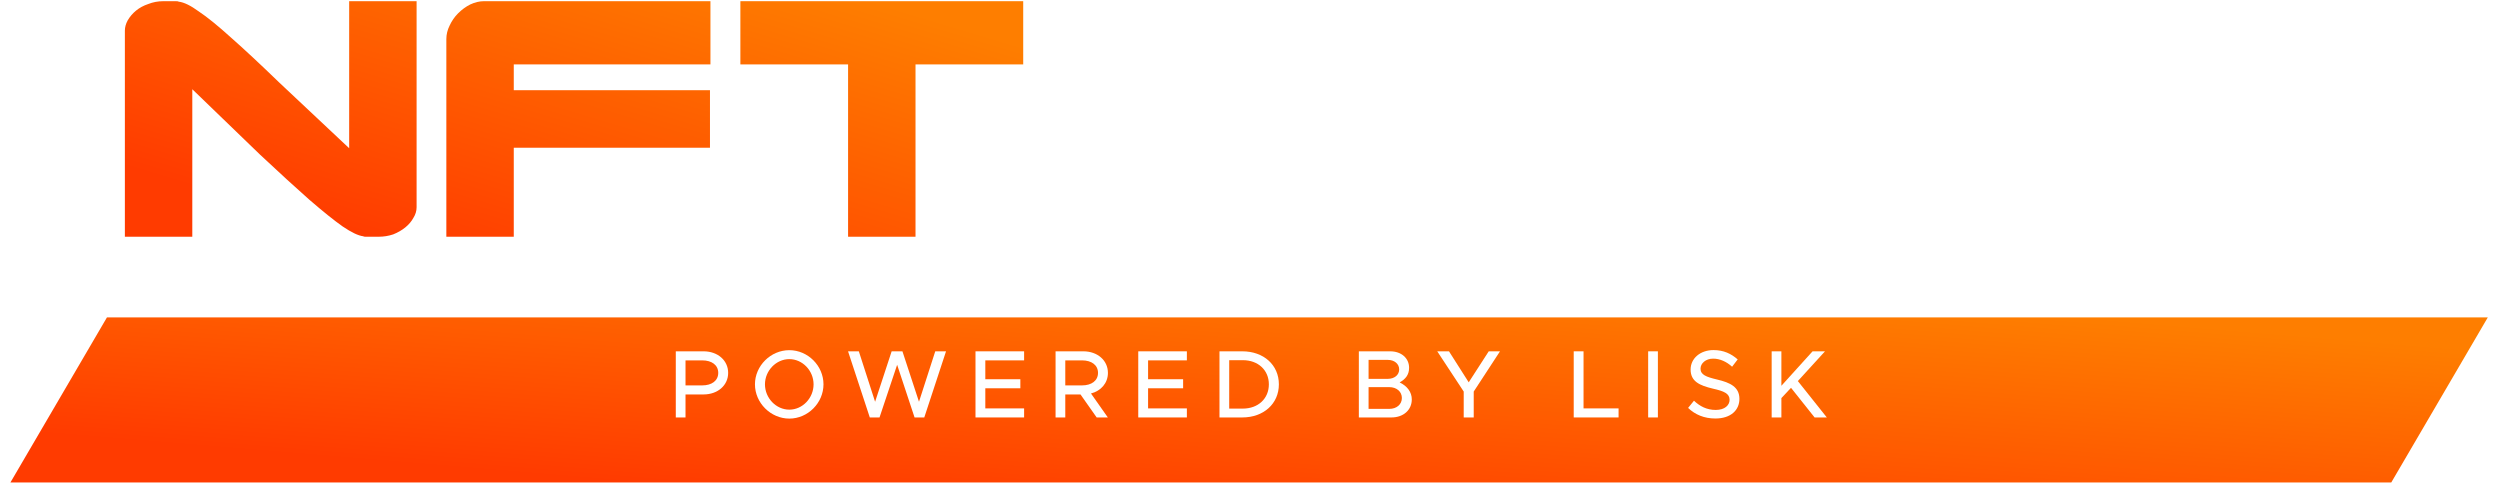 <svg width="961" height="190" viewBox="0 0 961 190" fill="none" xmlns="http://www.w3.org/2000/svg">
<path d="M430.516 0.46H404.596V91H430.516V56.8H455.176L516.376 127H548.416L478.036 45.82L517.276 0.46H485.056L455.176 34.66H430.516V0.46Z" fill="white"/>
<path d="M608.037 34.66V24.76H548.817V66.7H633.957V91H537.297C535.617 91 533.877 90.58 532.077 89.74C530.397 88.9 528.837 87.82 527.397 86.5C526.077 85.06 524.997 83.5 524.157 81.82C523.317 80.02 522.897 78.22 522.897 76.42V15.04C522.897 13.24 523.317 11.5 524.157 9.82C524.997 8.02 526.077 6.46 527.397 5.14C528.837 3.7 530.397 2.56 532.077 1.72C533.877 0.88 535.617 0.46 537.297 0.46H619.557C621.237 0.46 622.917 0.88 624.597 1.72C626.397 2.56 627.957 3.7 629.277 5.14C630.717 6.46 631.857 8.02 632.697 9.82C633.537 11.5 633.957 13.24 633.957 15.04V42.22C633.957 44.02 633.537 45.82 632.697 47.62C631.857 49.3 630.717 50.86 629.277 52.3C627.957 53.62 626.397 54.7 624.597 55.54C622.917 56.38 621.237 56.8 619.557 56.8H558.717V34.66H608.037Z" fill="white"/>
<path d="M671.336 34.66V0.46H645.416V42.22C645.416 44.02 645.836 45.82 646.676 47.62C647.516 49.3 648.596 50.86 649.916 52.3C651.356 53.62 652.916 54.7 654.596 55.54C656.396 56.38 658.136 56.8 659.816 56.8H728.576V66.7H645.416V91H740.096C741.776 91 743.456 90.58 745.136 89.74C746.936 88.9 748.496 87.82 749.816 86.5C751.256 85.06 752.396 83.5 753.236 81.82C754.076 80.02 754.496 78.22 754.496 76.42V0.46H728.576V34.66H671.336Z" fill="white"/>
<path d="M860.322 56.8V66.7H766.002V91H871.842C873.522 91 875.202 90.58 876.882 89.74C878.682 88.9 880.242 87.82 881.562 86.5C883.002 85.06 884.142 83.5 884.982 81.82C885.822 80.02 886.242 78.22 886.242 76.42V49.24C886.242 47.44 885.822 45.7 884.982 44.02C884.142 42.22 883.002 40.66 881.562 39.34C880.242 37.9 878.682 36.76 876.882 35.92C875.202 35.08 873.522 34.66 871.842 34.66H802.182V24.76H886.242V0.46H790.662C788.982 0.46 787.242 0.88 785.442 1.72C783.762 2.56 782.202 3.7 780.762 5.14C779.442 6.46 778.362 8.02 777.522 9.82C776.682 11.5 776.262 13.24 776.262 15.04V42.22C776.262 44.02 776.682 45.82 777.522 47.62C778.362 49.3 779.442 50.86 780.762 52.3C782.202 53.62 783.762 54.7 785.442 55.54C787.242 56.38 788.982 56.8 790.662 56.8H860.322Z" fill="white"/>
<path d="M68.7 0.64C70.74 0.88 73.32 2.14 76.44 4.42C79.68 6.58 83.82 9.94 88.86 14.5C93.9 18.94 100.08 24.7 107.4 31.78C114.84 38.74 123.78 47.14 134.22 56.98V0.46H160.14V79.66C160.14 81.1 159.72 82.48 158.88 83.8C158.16 85.12 157.14 86.32 155.82 87.4C154.5 88.48 152.94 89.38 151.14 90.1C149.34 90.7 147.48 91 145.56 91H140.52C140.04 91 139.74 90.94 139.62 90.82C137.7 90.58 135.06 89.32 131.7 87.04C128.46 84.76 124.2 81.34 118.92 76.78C113.76 72.22 107.46 66.46 100.02 59.5C92.7 52.42 84 44.02 73.92 34.3V91H48V11.8C48 10.48 48.36 9.16 49.08 7.84C49.92 6.4 51 5.14 52.32 4.06C53.64 2.98 55.2 2.14 57 1.54C58.8 0.82 60.72 0.46 62.76 0.46H67.62C68.22 0.46 68.58 0.52 68.7 0.64Z" fill="url(#paint0_linear)"/>
<path d="M197.494 91V56.8H272.914V34.66H197.494V24.76H273.094V0.46H185.974C184.294 0.46 182.554 0.88 180.754 1.72C179.074 2.56 177.514 3.7 176.074 5.14C174.754 6.46 173.674 8.02 172.834 9.82C171.994 11.5 171.574 13.24 171.574 15.04V91H197.494Z" fill="url(#paint1_linear)"/>
<path d="M284.602 24.76H326.002V91H351.922V24.76H393.322V0.46H284.602V24.76Z" fill="url(#paint2_linear)"/>
<g filter="url(#filter0_d)">
<path d="M41.117 118H956.317L919.2 181.467H4L41.117 118Z" fill="url(#paint3_linear)"/>
</g>
<path d="M259.775 160.467H263.512V151.624H270.468C275.833 151.624 279.903 148.183 279.903 143.336C279.903 138.489 275.833 135.048 270.468 135.048H259.775V160.467ZM263.512 148.146V138.526H269.95C273.613 138.526 276.092 140.339 276.092 143.336C276.092 146.333 273.613 148.146 269.95 148.146H263.512Z" fill="white"/>
<path d="M303.413 160.911C310.554 160.911 316.548 154.88 316.548 147.739C316.548 140.598 310.554 134.604 303.413 134.604C296.272 134.604 290.204 140.598 290.204 147.739C290.204 154.88 296.272 160.911 303.413 160.911ZM303.413 157.47C298.344 157.47 294.052 153.03 294.052 147.739C294.052 142.485 298.344 138.045 303.413 138.045C308.482 138.045 312.737 142.485 312.737 147.739C312.737 153.03 308.482 157.47 303.413 157.47Z" fill="white"/>
<path d="M334.352 160.467H338.089L344.86 140.228L351.557 160.467H355.294L363.656 135.048H359.512L353.259 154.436L346.895 135.048H342.751L336.387 154.436L330.134 135.048H325.99L334.352 160.467Z" fill="white"/>
<path d="M393.666 138.526V135.048H374.981V160.467H393.666V156.989H378.755V149.256H392.223V145.778H378.755V138.526H393.666Z" fill="white"/>
<path d="M425.887 143.336C425.887 138.489 421.817 135.048 416.452 135.048H405.759V160.467H409.496V151.624H415.342L421.558 160.467H425.85L419.375 151.254C423.223 150.255 425.887 147.258 425.887 143.336ZM409.496 138.526H415.934C419.597 138.526 422.076 140.339 422.076 143.336C422.076 146.333 419.597 148.146 415.934 148.146H409.496V138.526Z" fill="white"/>
<path d="M456.233 138.526V135.048H437.548V160.467H456.233V156.989H441.322V149.256H454.79V145.778H441.322V138.526H456.233Z" fill="white"/>
<path d="M468.77 160.467H477.539C485.753 160.467 491.599 155.176 491.599 147.739C491.599 140.302 485.753 135.048 477.539 135.048H468.77V160.467ZM472.507 157.063V138.452H477.761C483.644 138.452 487.751 142.3 487.751 147.739C487.751 153.215 483.644 157.063 477.761 157.063H472.507Z" fill="white"/>
<path d="M522.341 160.467H534.884C539.435 160.467 542.691 157.618 542.691 153.548C542.691 150.736 540.989 148.442 538.029 146.999C540.323 145.704 541.655 144.039 541.655 141.375C541.655 137.675 538.658 135.048 534.403 135.048H522.341V160.467ZM526.078 145.63V138.341H533.478C536.031 138.341 537.844 139.895 537.844 142.004C537.844 144.113 536.031 145.63 533.478 145.63H526.078ZM526.078 157.174V148.812H534.033C536.882 148.812 538.88 150.551 538.88 152.993C538.88 155.435 536.882 157.174 534.033 157.174H526.078Z" fill="white"/>
<path d="M562.651 160.467H566.499V150.514L576.6 135.048H572.271L564.575 146.962L556.99 135.048H552.476L562.651 150.514V160.467Z" fill="white"/>
<path d="M608.711 156.989V135.048H604.937V160.467H622.179V156.989H608.711Z" fill="white"/>
<path d="M633.555 160.467H637.292V135.048H633.555V160.467Z" fill="white"/>
<path d="M659.379 160.874C665.373 160.874 668.629 157.618 668.629 153.326C668.629 148.775 665.114 147.073 660.045 145.889C655.864 144.89 653.681 144.076 653.681 141.708C653.681 139.673 655.679 137.86 658.528 137.86C661.118 137.86 663.671 139.007 665.817 140.968L667.963 138.156C665.521 136.01 662.598 134.567 658.676 134.567C653.57 134.567 649.87 137.786 649.87 142.041C649.87 146.629 653.311 148.183 658.491 149.404C662.746 150.366 664.855 151.291 664.855 153.696C664.855 155.731 663.042 157.581 659.527 157.581C656.086 157.581 653.422 156.175 651.165 154.029L648.908 156.804C651.609 159.394 655.124 160.874 659.379 160.874Z" fill="white"/>
<path d="M681.028 160.467H684.765V153.03L688.465 149.071L697.53 160.467H702.229L691.092 146.481L701.526 135.048H696.753L684.765 148.294V135.048H681.028V160.467Z" fill="white"/>
<defs>
<filter id="filter0_d" x="0" y="118" width="960.317" height="71.467" filterUnits="userSpaceOnUse" color-interpolation-filters="sRGB">
<feFlood flood-opacity="0" result="BackgroundImageFix"/>
<feColorMatrix in="SourceAlpha" type="matrix" values="0 0 0 0 0 0 0 0 0 0 0 0 0 0 0 0 0 0 127 0"/>
<feOffset dy="4"/>
<feGaussianBlur stdDeviation="2"/>
<feColorMatrix type="matrix" values="0 0 0 0 0 0 0 0 0 0 0 0 0 0 0 0 0 0 1 0"/>
<feBlend mode="normal" in2="BackgroundImageFix" result="effect1_dropShadow"/>
<feBlend mode="normal" in="SourceGraphic" in2="effect1_dropShadow" result="shape"/>
</filter>
<linearGradient id="paint0_linear" x1="355.184" y1="6.134" x2="313.678" y2="144.069" gradientUnits="userSpaceOnUse">
<stop stop-color="#FE7E00"/>
<stop offset="1" stop-color="#FF3B00"/>
</linearGradient>
<linearGradient id="paint1_linear" x1="355.184" y1="6.134" x2="313.678" y2="144.069" gradientUnits="userSpaceOnUse">
<stop stop-color="#FE7E00"/>
<stop offset="1" stop-color="#FF3B00"/>
</linearGradient>
<linearGradient id="paint2_linear" x1="355.184" y1="6.134" x2="313.678" y2="144.069" gradientUnits="userSpaceOnUse">
<stop stop-color="#FE7E00"/>
<stop offset="1" stop-color="#FF3B00"/>
</linearGradient>
<linearGradient id="paint3_linear" x1="852.915" y1="121.978" x2="843.747" y2="231.804" gradientUnits="userSpaceOnUse">
<stop stop-color="#FE7E00"/>
<stop offset="1" stop-color="#FF3B00"/>
</linearGradient>
</defs>
</svg>
